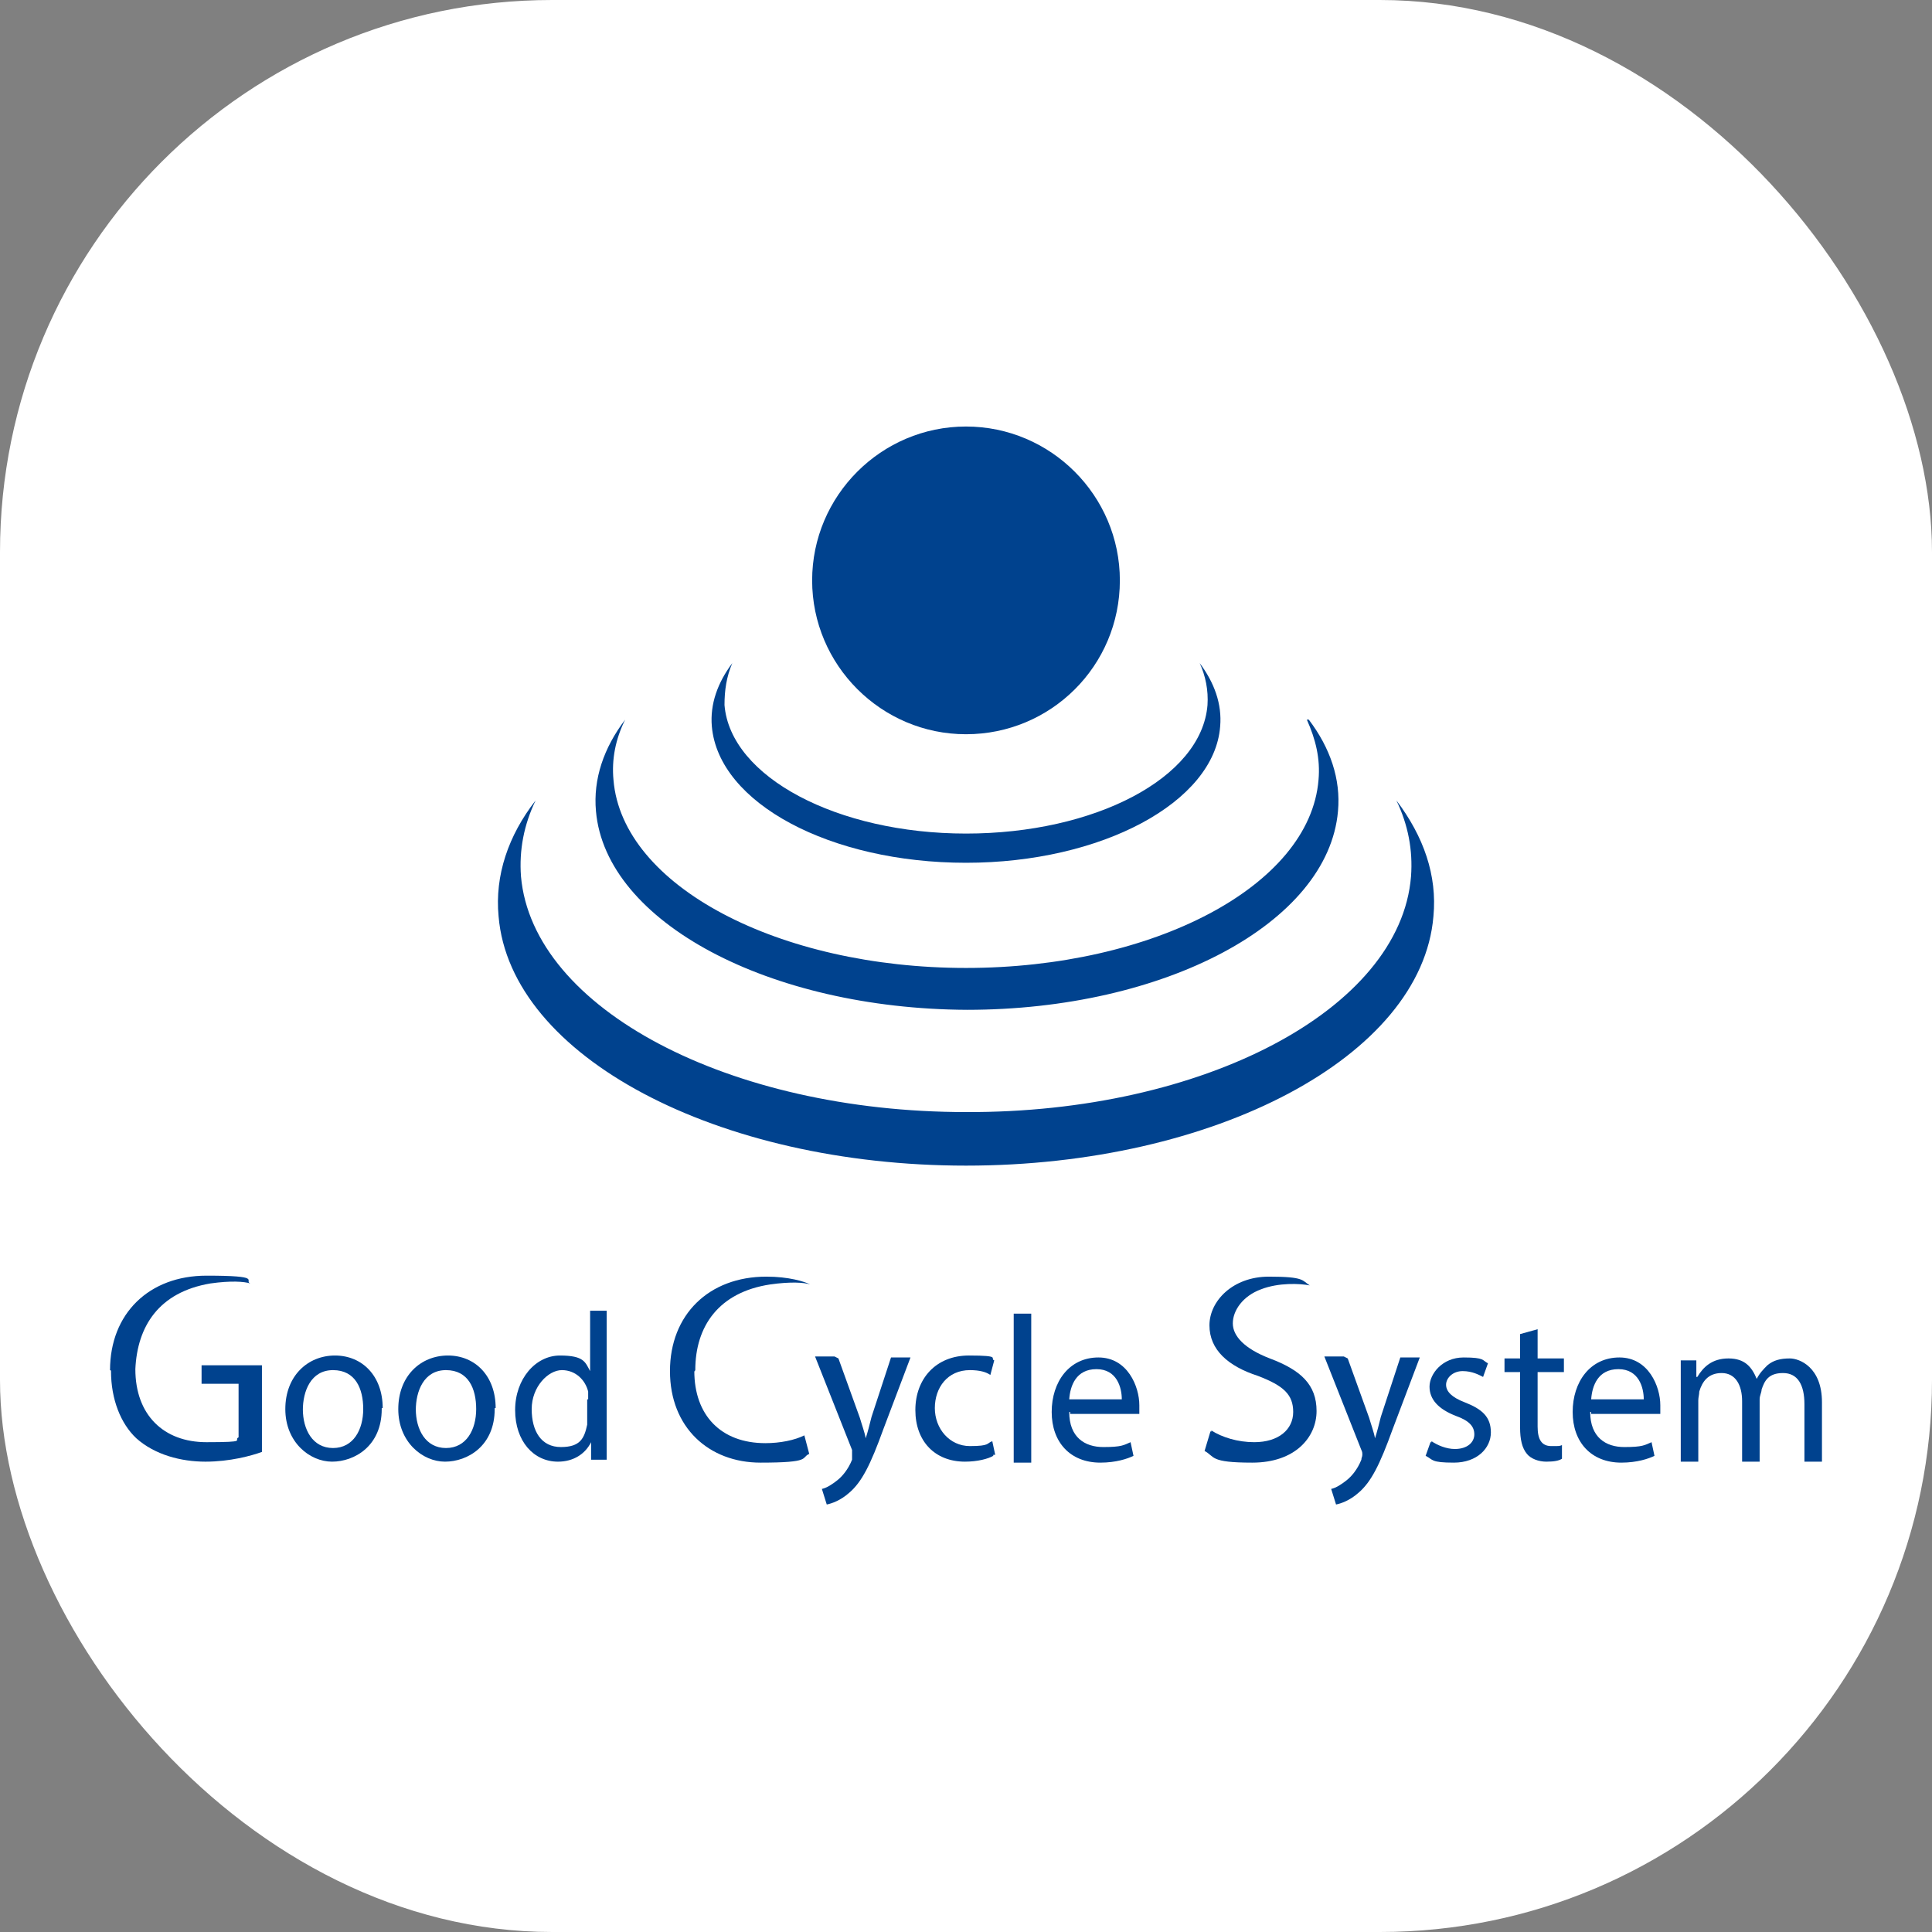 <?xml version="1.0" encoding="UTF-8"?>
<svg xmlns="http://www.w3.org/2000/svg" baseProfile="tiny-ps" version="1.2" xmlns:xlink="http://www.w3.org/1999/xlink" viewBox="0 0 198.4 198.4" xml:space="preserve ">
<rect x="0" y="0" width="198.4" height="198.4" fill="#808080" stroke="none"/>
<title>GoodCycleSystem</title>
  <!-- Generator: Adobe Illustrator 28.7.3, SVG Export Plug-In . SVG Version: 1.2.0 Build 164)  -->
  <g>
    <g id="Layer_1">
      <rect width="198.4" height="198.4" rx="56.7" ry="56.7" fill="#fff"/>
      <g>
        <g>
          <g>
            <path d="M124.4,146.9c1.1.7,2.7,1.2,4.4,1.2,2.5,0,4-1.3,4-3.1s-1-2.7-3.6-3.7c-3.1-1-5-2.7-5-5.2s2.4-5,6.1-5,3.4.4,4.2.9c-1-.2-3.2-.3-5,.4-1.9.7-2.9,2.2-2.9,3.5s1.2,2.6,3.8,3.6c3.2,1.2,4.8,2.7,4.8,5.4s-2.2,5.3-6.6,5.3-3.8-.6-4.9-1.2l.6-2h.1Z" fill="#00428e"/>
            <path d="M138.4,139.5l2.2,6.1c.2.7.5,1.5.6,2.1h0c.2-.6.4-1.4.6-2.2l2-6.1h2l-2.8,7.4c-1.3,3.6-2.2,5.4-3.5,6.5-.9.8-1.8,1.1-2.3,1.2l-.5-1.6c.5-.1,1.1-.5,1.6-.9s1.1-1.1,1.5-2.1c0-.2.1-.3.1-.5s0-.3-.1-.5l-3.8-9.6h2l.4.2Z" fill="#00428e"/>
            <path d="M147,148c.6.4,1.5.8,2.4.8,1.3,0,2-.7,2-1.5s-.5-1.4-1.9-1.9c-1.8-.7-2.7-1.7-2.7-3s1.3-3,3.5-3,1.9.3,2.5.6l-.5,1.4c-.4-.2-1.1-.6-2.1-.6s-1.7.7-1.7,1.4.6,1.3,1.9,1.8c1.8.7,2.7,1.5,2.7,3.1s-1.4,3.1-3.8,3.1-2.1-.3-2.9-.7l.5-1.4h.1Z" fill="#00428e"/>
            <path d="M157.9,136.5v3h2.7v1.4h-2.7v5.6c0,1.3.4,2,1.4,2s.8,0,1.1-.1v1.4c-.3.2-.8.3-1.6.3s-1.6-.3-2-.8c-.5-.6-.7-1.5-.7-2.7v-5.7h-1.6v-1.4h1.6v-2.5l1.8-.5h0Z" fill="#00428e"/>
            <path d="M163.3,145c0,2.6,1.6,3.6,3.5,3.6s2.1-.2,2.8-.5l.3,1.4c-.6.3-1.8.7-3.4.7-3.1,0-5-2.1-5-5.2s1.8-5.6,4.8-5.6,4.2,3,4.2,4.9,0,.7,0,.9h-7.1v-.2ZM168.8,143.7c0-1.2-.5-3.1-2.6-3.1s-2.7,1.7-2.8,3.1h5.4Z" fill="#00428e"/>
            <path d="M172.6,142.5v-2.8h1.6v1.7h.1c.6-1,1.5-1.9,3.2-1.9s2.4.9,2.9,2.1h0c.3-.6.7-1,1.1-1.4.6-.5,1.3-.7,2.3-.7s3.3.9,3.3,4.5v6.1h-1.8v-5.9c0-2-.7-3.2-2.2-3.2s-1.9.8-2.2,1.7c0,.3-.2.6-.2,1v6.4h-1.8v-6.2c0-1.7-.7-2.9-2.1-2.9s-2,.9-2.3,1.9c0,.3-.1.6-.1.9v6.3h-1.8v-7.6h0Z" fill="#00428e"/>
          </g>
          <g>
            <path d="M86.1,139.5l2.2,6.1c.2.7.5,1.5.6,2.1h0c.2-.6.4-1.4.6-2.2l2-6.1h2l-2.8,7.4c-1.3,3.6-2.2,5.4-3.5,6.5-.9.8-1.8,1.1-2.3,1.2l-.5-1.6c.5-.1,1.1-.5,1.6-.9s1.1-1.1,1.5-2.1c0-.2,0-.3,0-.5s0-.3,0-.5l-3.8-9.6h2l.4.2Z" fill="#00428e"/>
            <path d="M102,149.5c-.5.3-1.6.6-2.9.6-3.1,0-5.1-2.1-5.1-5.3s2.1-5.6,5.5-5.6,2.1.3,2.6.5l-.4,1.5c-.4-.3-1.1-.5-2.1-.5-2.3,0-3.6,1.8-3.6,3.9s1.5,3.9,3.6,3.9,1.7-.3,2.3-.5l.3,1.4h-.2Z" fill="#00428e"/>
            <path d="M104.1,134.9h1.8v15.3h-1.8v-15.3Z" fill="#00428e"/>
            <path d="M109.8,145c0,2.6,1.6,3.6,3.5,3.6s2.1-.2,2.8-.5l.3,1.4c-.6.3-1.8.7-3.4.7-3.1,0-5-2.1-5-5.2s1.8-5.6,4.8-5.6,4.2,3,4.2,4.9,0,.7,0,.9h-7.1v-.2ZM115.2,143.7c0-1.2-.5-3.1-2.6-3.1s-2.7,1.7-2.8,3.1h5.4Z" fill="#00428e"/>
            <path d="M71.4,140.7c0-4.5,2.4-8,7.7-8.8,2.1-.3,3.5-.2,4.1,0h0c-.6-.3-2.2-.8-4.5-.8-5.9,0-9.9,3.9-9.9,9.7s4,9.4,9.3,9.4,4.1-.5,5-.9l-.5-1.9c-1,.5-2.5.8-4,.8-4.6,0-7.3-2.9-7.3-7.4h0c0,.1.1-.1.1-.1Z" fill="#00428e"/>
          </g>
          <g>
            <path d="M39.2,144.7c0,3.8-2.8,5.4-5.1,5.4s-4.8-2-4.8-5.4,2.3-5.5,5.1-5.5,4.9,2.1,4.9,5.4h-.1ZM31.1,144.7c0,2.1,1,4,3.1,4s3.1-1.9,3.1-4-.8-4-3.1-4-3.1,2.2-3.1,4.1h0Z" fill="#00428e"/>
            <path d="M50.8,144.7c0,3.8-2.8,5.4-5.1,5.4s-4.8-2-4.8-5.4,2.3-5.5,5.1-5.5,4.9,2.1,4.9,5.4h-.1ZM42.7,144.7c0,2.1,1,4,3.1,4s3.1-1.9,3.1-4-.8-4-3.1-4-3.1,2.2-3.1,4.1h0Z" fill="#00428e"/>
            <path d="M62.3,134.6v15.3h-1.6v-1.8h0c-.6,1.2-1.8,2-3.4,2-2.5,0-4.4-2.1-4.4-5.3s2.1-5.6,4.6-5.6,2.6.7,3.1,1.6h0v-6.2h1.8,0ZM60.4,143.7v-.8c-.3-1.2-1.3-2.2-2.7-2.2s-3.1,1.7-3.1,4,1,3.9,3,3.9,2.4-.9,2.7-2.3v-2.6h0Z" fill="#00428e"/>
            <path d="M11.3,140.7c0-5.8,4-9.7,9.9-9.7s3.8.5,4.5.8h0c-.6-.2-2-.3-4.1,0-5.3.9-7.5,4.4-7.7,8.8h0c0-.1,0,0,0,0,0,4.7,2.9,7.5,7.3,7.5s2.7-.2,3.3-.5v-5.5h-3.8v-1.9h6.2v8.9c-1.1.4-3.3,1-5.8,1s-5.2-.7-7.1-2.4c-1.6-1.5-2.6-4-2.6-6.9h0c0-.1-.1-.1-.1-.1Z" fill="#00428e"/>
          </g>
        </g>
        <g>
          <path d="M115,59.6c0,8.8-7.1,15.8-15.8,15.8s-15.8-7.1-15.8-15.8,7.1-15.8,15.8-15.8,15.8,7.1,15.8,15.8Z" fill="#00428e"/>
          <g>
            <path d="M143.4,82.2c1.2,2.5,1.7,5.1,1.5,7.8-1.1,13.7-21.4,24.3-45.7,24.2-24.3,0-44.5-10.6-45.7-24.2-.2-2.7.3-5.3,1.5-7.8-2.8,3.6-4.2,7.7-3.8,11.9,1.2,14.4,22.5,25.6,48,25.6s46.8-11.2,48-25.6c.4-4.2-1-8.2-3.8-11.9Z" fill="#00428e"/>
            <path d="M134.2,73.9c.9,2,1.4,4,1.2,6.2-.9,10.9-17,19.3-36.2,19.3s-35.3-8.4-36.2-19.3c-.2-2.1.2-4.2,1.2-6.2-2.2,2.9-3.3,6.1-3,9.4,1,11.4,17.8,20.3,38.1,20.4,20.3,0,37.1-8.9,38.1-20.4.3-3.3-.8-6.5-3-9.4h-.2Z" fill="#00428e"/>
            <path d="M123.2,68.1c.6,1.3.9,2.8.8,4.3-.6,7.5-11.6,13.2-24.8,13.2s-24.2-5.8-24.8-13.2c0-1.5.2-2.9.8-4.3-1.5,2-2.3,4.2-2.1,6.5.7,7.9,12.2,14,26.1,14s25.5-6.2,26.1-14c.2-2.3-.6-4.5-2.1-6.5h0Z" fill="#00428e"/>
          </g>
        </g>
      </g>
    </g>
  </g>
</svg>